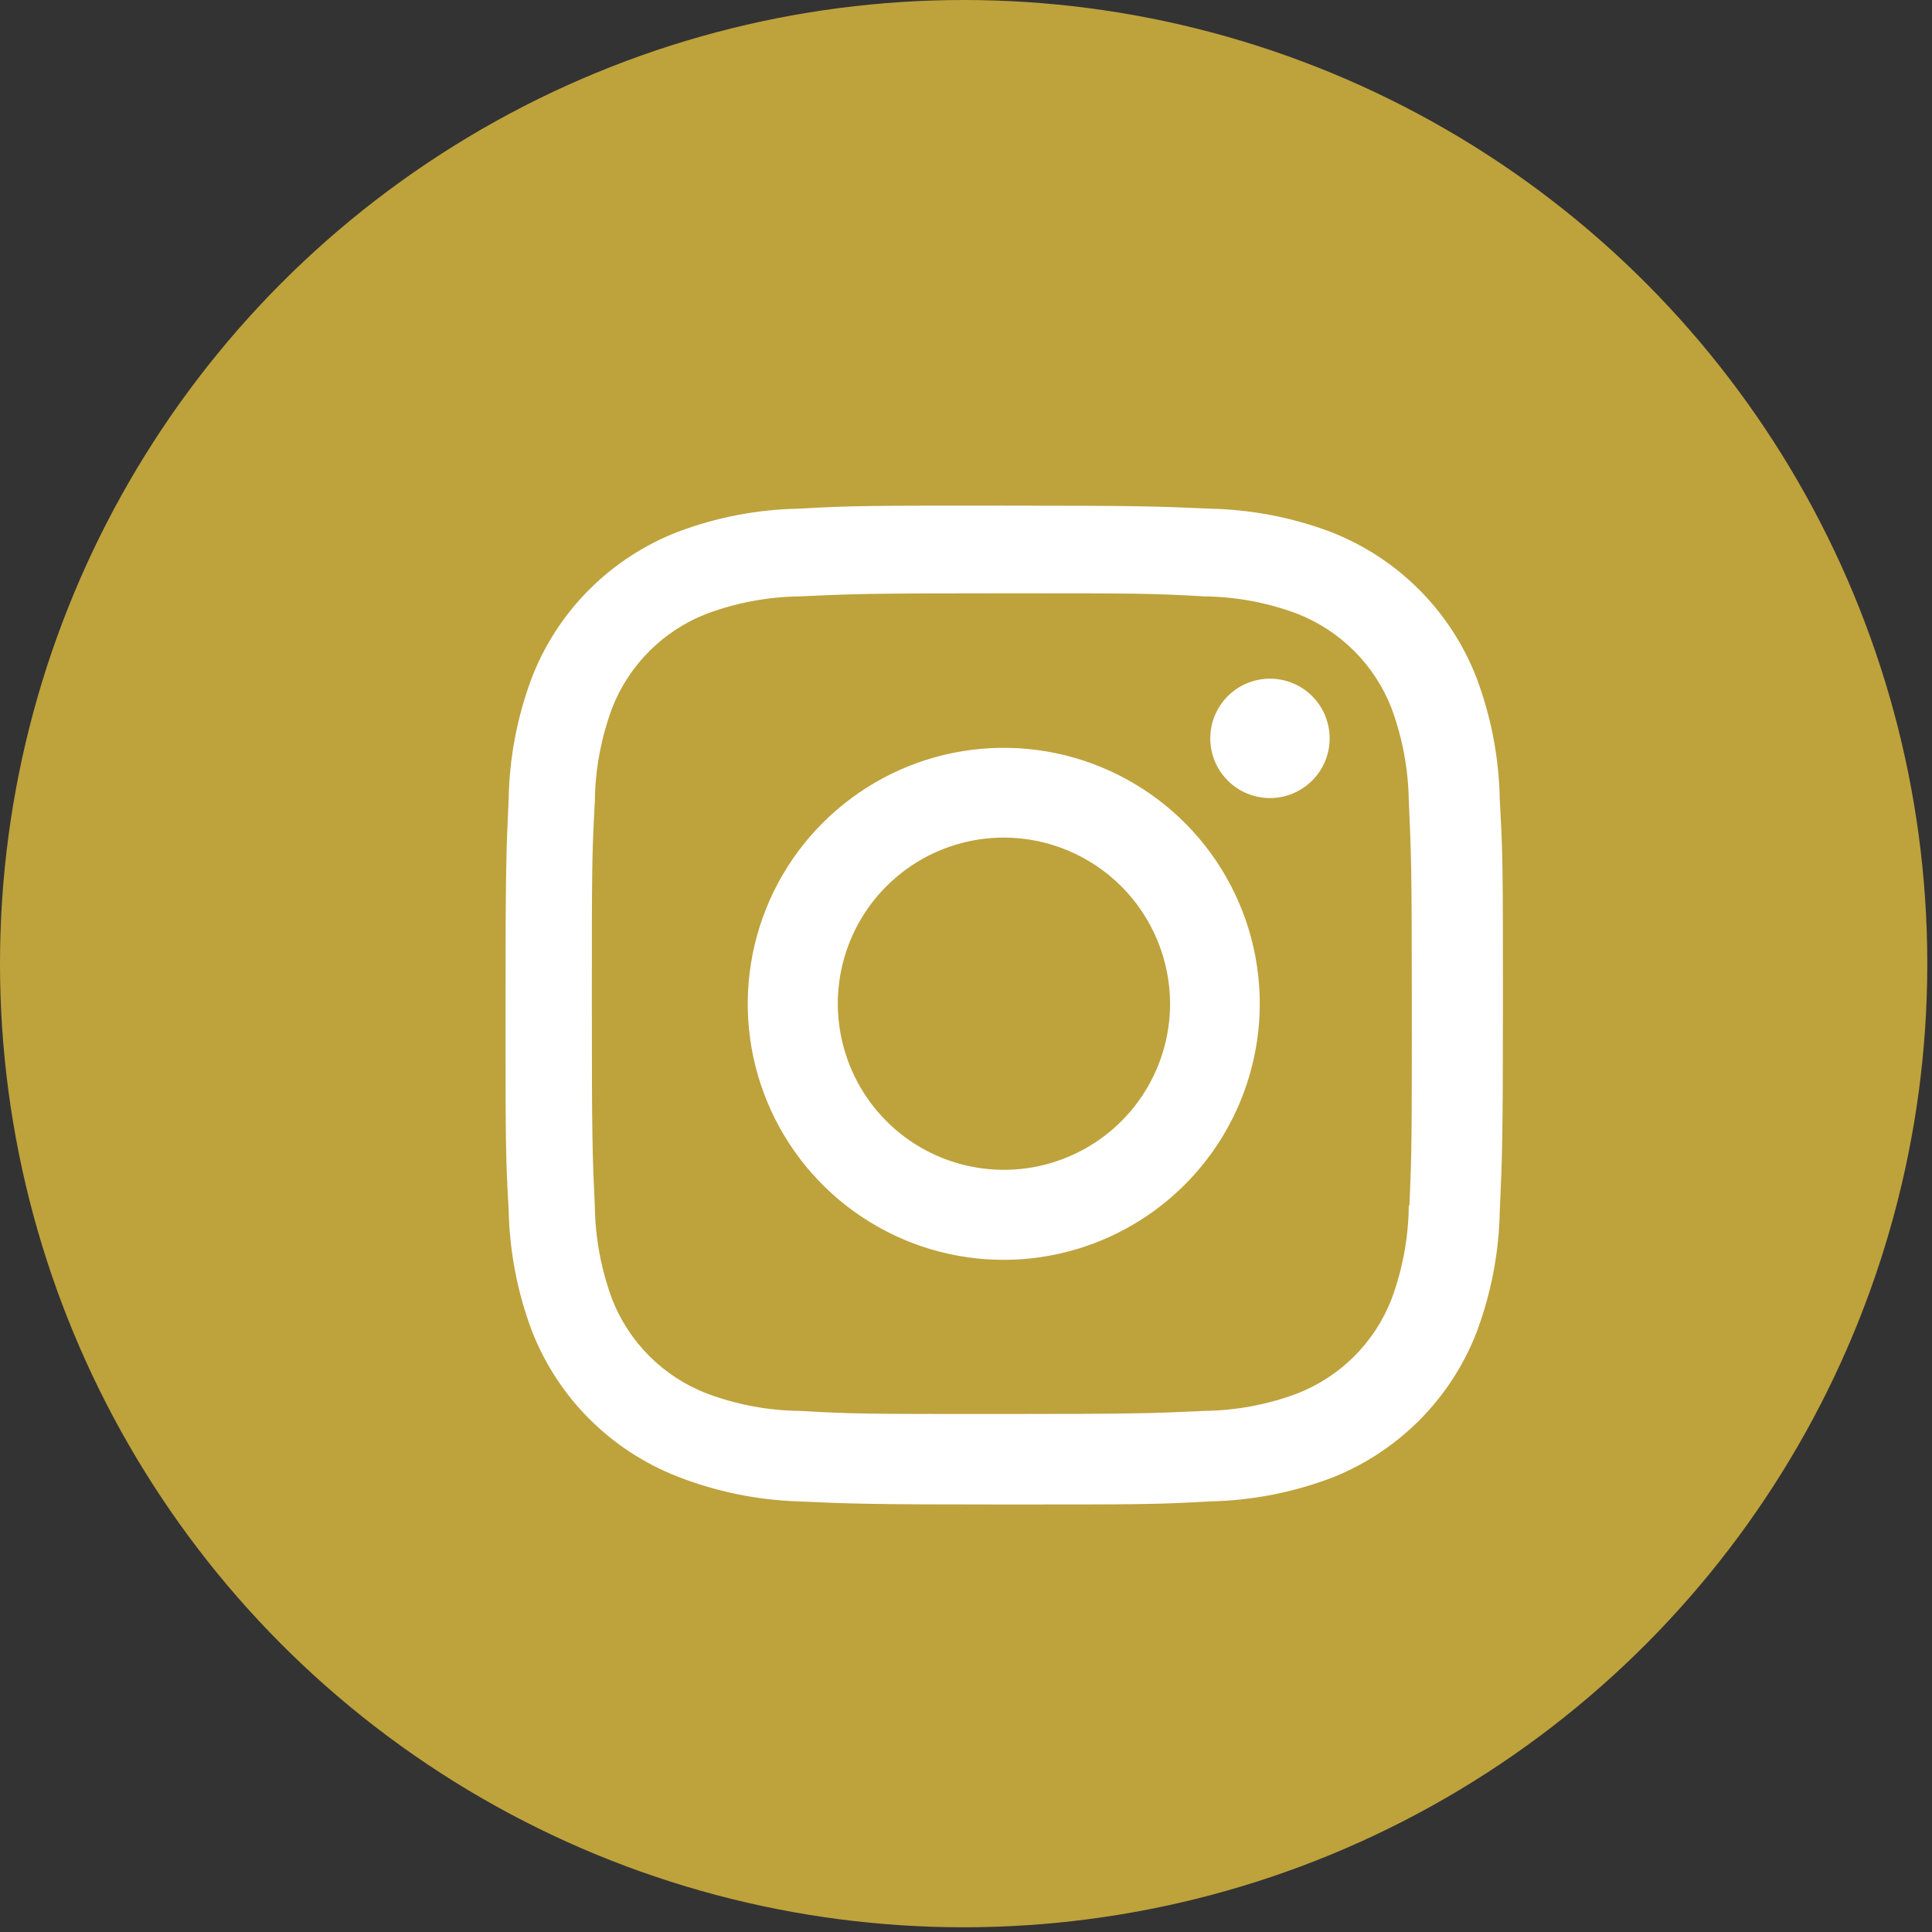 <svg width="32" height="32" viewBox="0 0 32 32" fill="none" xmlns="http://www.w3.org/2000/svg">
<rect x="0" y="0" width="32" height="32" fill="#333333" stroke="none"/>
<circle cx="15.961" cy="15.961" r="15.961" fill="#BEA23C"/>
<path d="M16.628 24.919C14.372 24.919 14.106 24.907 13.225 24.868C12.539 24.846 11.861 24.706 11.221 24.456C10.674 24.242 10.177 23.918 9.761 23.502C9.346 23.087 9.022 22.59 8.809 22.042C8.568 21.4 8.438 20.722 8.425 20.036C8.373 19.157 8.373 18.869 8.373 16.631C8.373 14.368 8.385 14.104 8.425 13.228C8.438 12.543 8.568 11.866 8.809 11.224C9.021 10.676 9.346 10.178 9.762 9.763C10.178 9.347 10.676 9.023 11.224 8.81C11.865 8.568 12.542 8.438 13.227 8.425C14.103 8.375 14.391 8.375 16.628 8.375C18.903 8.375 19.165 8.387 20.031 8.425C20.717 8.438 21.398 8.568 22.04 8.81C22.588 9.023 23.086 9.347 23.502 9.763C23.918 10.179 24.242 10.676 24.455 11.224C24.7 11.876 24.831 12.564 24.841 13.258C24.893 14.137 24.893 14.424 24.893 16.662C24.893 18.9 24.88 19.193 24.841 20.062C24.828 20.748 24.697 21.427 24.456 22.07C24.243 22.618 23.918 23.115 23.502 23.531C23.086 23.946 22.588 24.271 22.04 24.484C21.398 24.724 20.72 24.855 20.035 24.868C19.159 24.919 18.872 24.919 16.628 24.919V24.919ZM16.597 9.827C14.354 9.827 14.121 9.838 13.245 9.878C12.722 9.885 12.203 9.981 11.713 10.163C11.355 10.3 11.03 10.511 10.759 10.781C10.487 11.052 10.275 11.376 10.137 11.733C9.954 12.229 9.857 12.752 9.852 13.281C9.803 14.17 9.803 14.403 9.803 16.631C9.803 18.832 9.811 19.099 9.852 19.982C9.86 20.505 9.956 21.023 10.137 21.514C10.418 22.236 10.99 22.806 11.714 23.083C12.204 23.266 12.722 23.363 13.245 23.369C14.133 23.42 14.366 23.42 16.597 23.42C18.847 23.42 19.08 23.409 19.949 23.369C20.472 23.362 20.99 23.266 21.48 23.083C21.836 22.945 22.16 22.734 22.43 22.465C22.7 22.195 22.91 21.872 23.049 21.516C23.232 21.02 23.329 20.496 23.334 19.968H23.344C23.384 19.091 23.384 18.857 23.384 16.616C23.384 14.375 23.374 14.139 23.334 13.263C23.326 12.741 23.23 12.224 23.049 11.733C22.911 11.377 22.7 11.053 22.43 10.783C22.16 10.513 21.837 10.302 21.48 10.163C20.99 9.98 20.472 9.884 19.949 9.878C19.062 9.827 18.83 9.827 16.597 9.827V9.827ZM16.628 20.867C15.79 20.868 14.97 20.62 14.272 20.154C13.574 19.689 13.03 19.026 12.709 18.252C12.387 17.477 12.303 16.624 12.466 15.802C12.63 14.979 13.033 14.223 13.626 13.63C14.219 13.037 14.974 12.632 15.797 12.468C16.619 12.304 17.472 12.388 18.247 12.709C19.022 13.03 19.684 13.573 20.151 14.27C20.617 14.967 20.866 15.787 20.866 16.626C20.864 17.75 20.418 18.827 19.623 19.622C18.829 20.417 17.752 20.865 16.628 20.867V20.867ZM16.628 13.873C16.084 13.873 15.552 14.034 15.1 14.336C14.647 14.639 14.294 15.068 14.086 15.571C13.878 16.074 13.823 16.627 13.93 17.161C14.036 17.695 14.298 18.185 14.683 18.57C15.067 18.955 15.558 19.217 16.091 19.323C16.625 19.429 17.178 19.375 17.681 19.166C18.184 18.958 18.614 18.605 18.916 18.153C19.219 17.7 19.38 17.168 19.38 16.624C19.378 15.895 19.088 15.196 18.572 14.68C18.056 14.165 17.358 13.874 16.628 13.873ZM21.031 13.219C20.901 13.218 20.773 13.192 20.653 13.142C20.533 13.092 20.424 13.018 20.333 12.926C20.148 12.74 20.045 12.488 20.046 12.226C20.047 11.964 20.152 11.713 20.338 11.528C20.524 11.343 20.776 11.24 21.038 11.241C21.301 11.242 21.552 11.347 21.736 11.533C21.921 11.719 22.024 11.971 22.023 12.233C22.023 12.496 21.917 12.747 21.731 12.931C21.545 13.116 21.293 13.219 21.031 13.219Z" fill="white"/>
</svg>
